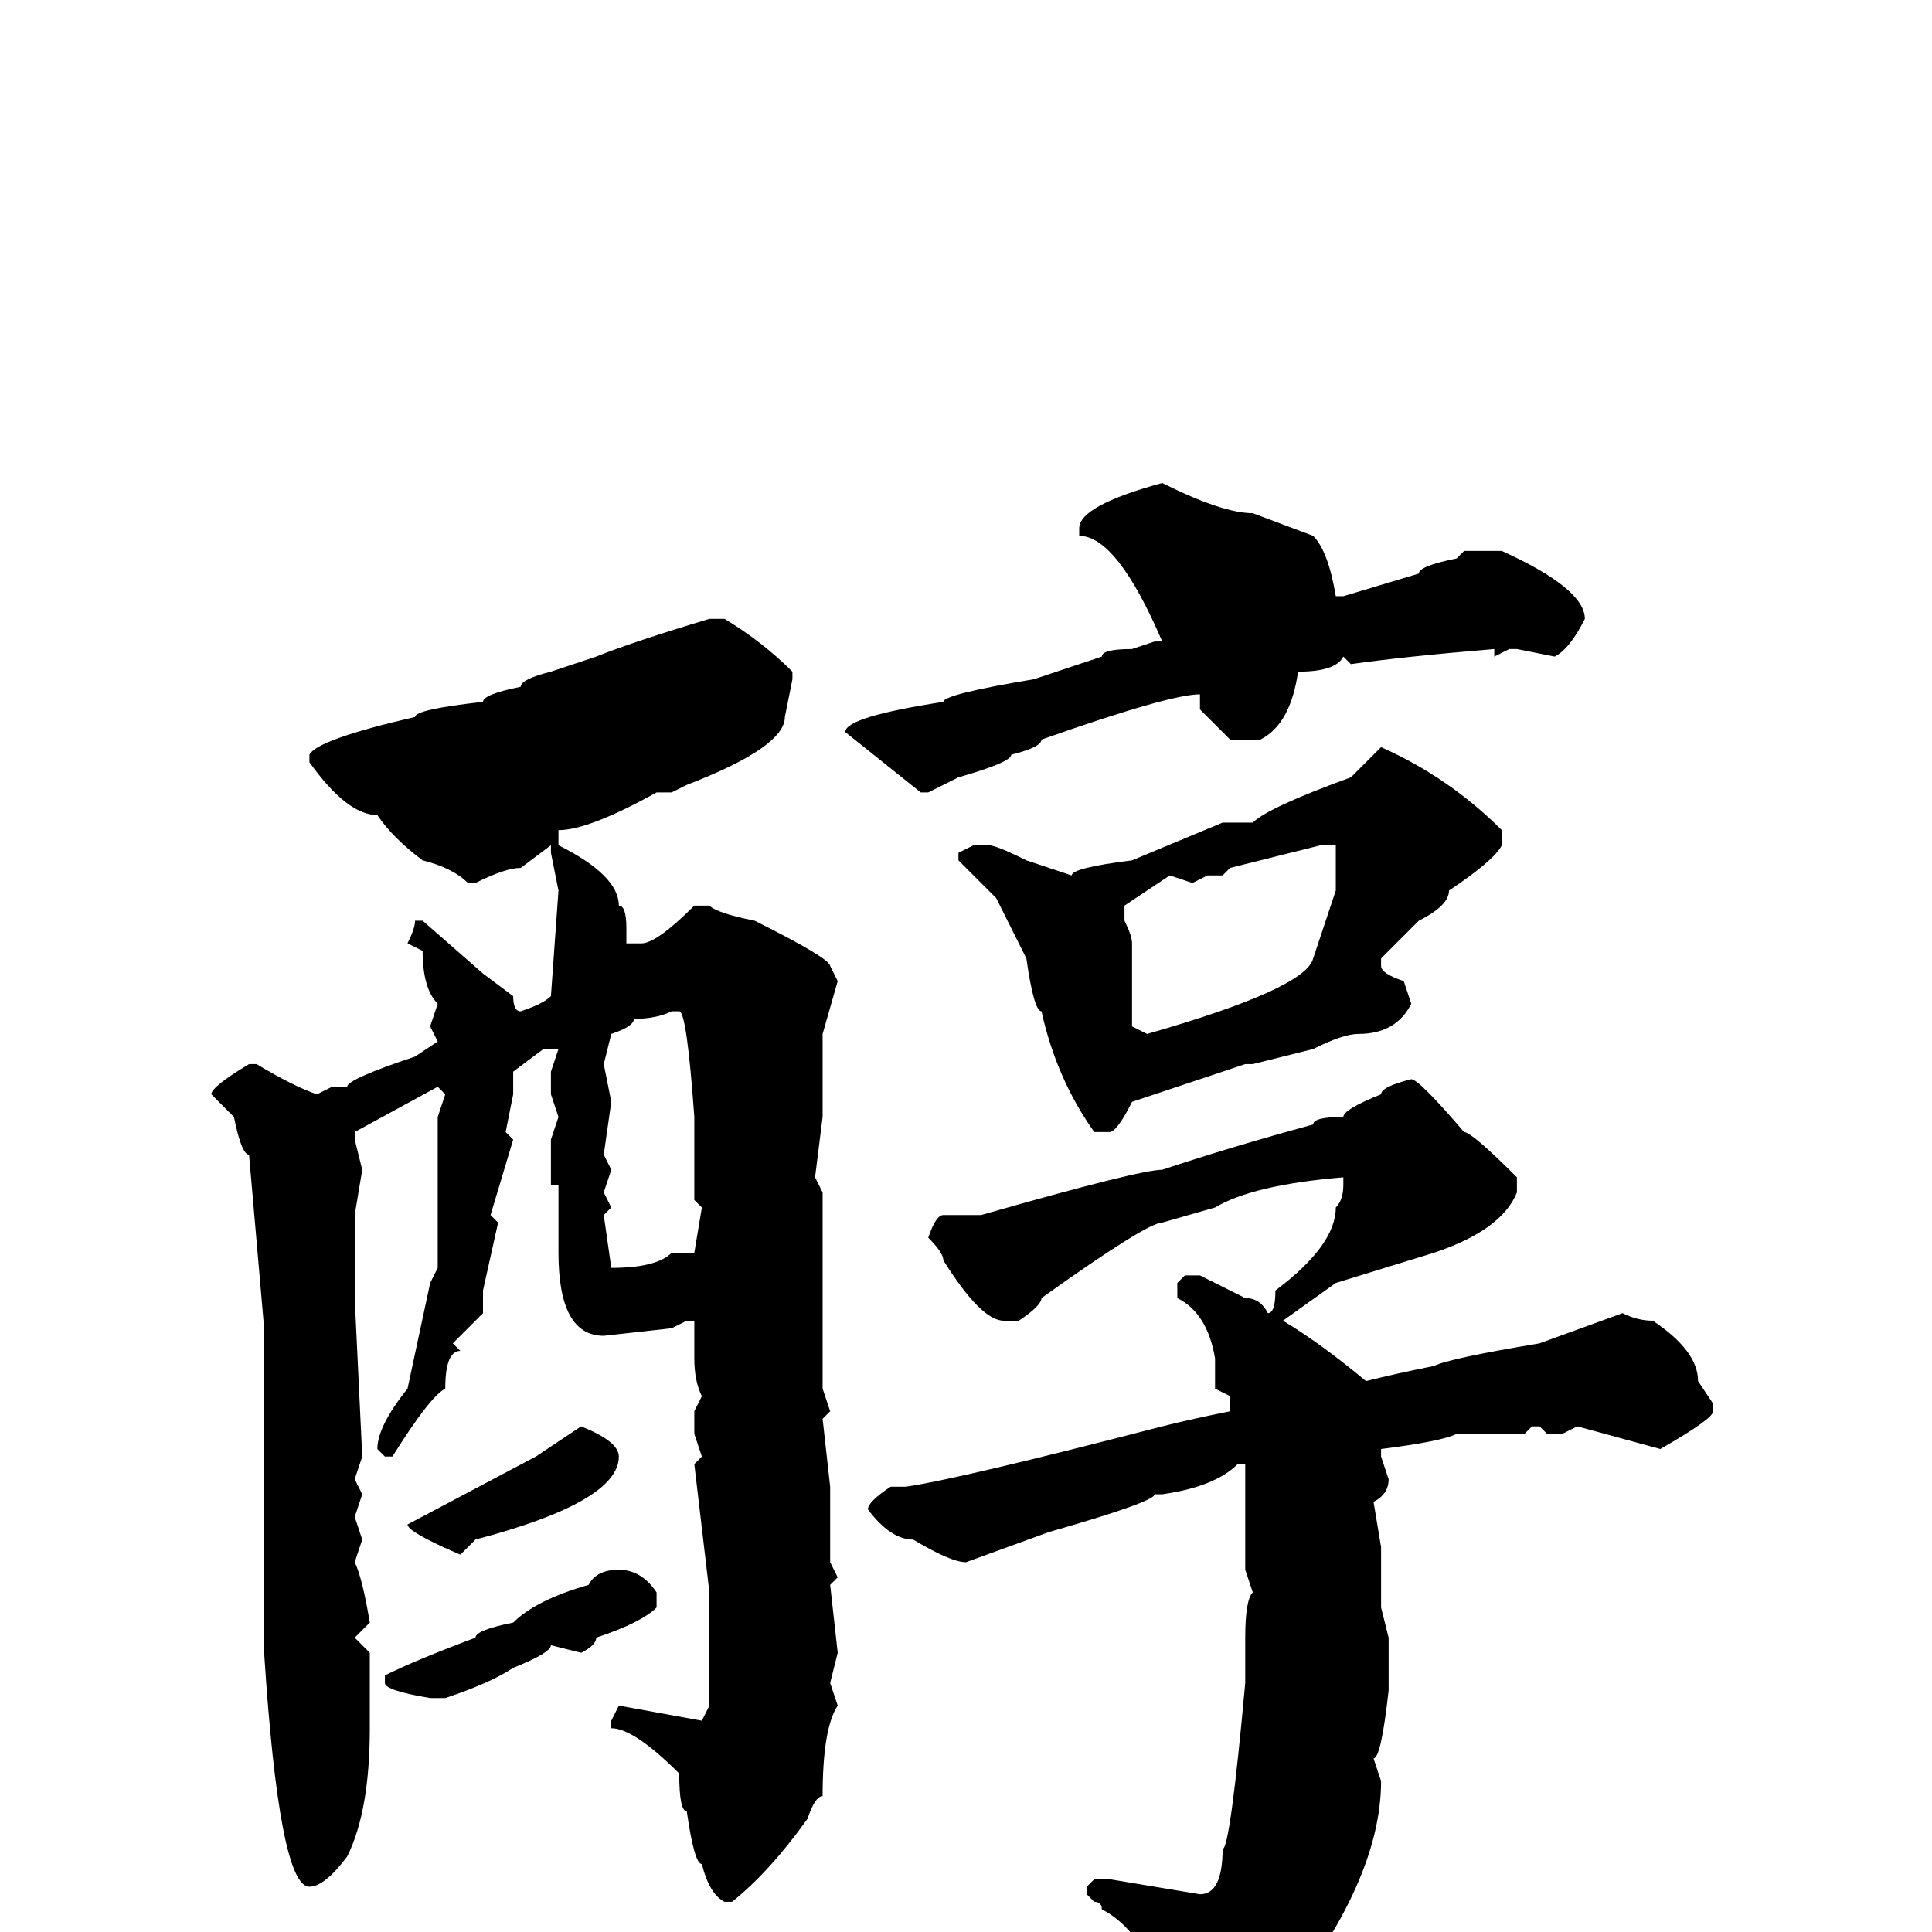 <svg xmlns="http://www.w3.org/2000/svg" viewBox="0 -256 256 256">
	<path fill="#000000" d="M154 -192Q162 -188 166 -188L174 -185Q176 -183 177 -177H178L188 -180Q188 -181 193 -182L194 -183H199Q210 -178 210 -174Q208 -170 206 -169L201 -170H200L198 -169V-170Q186 -169 179 -168L178 -169Q177 -167 172 -167Q171 -160 167 -158H165H163L159 -162V-164Q155 -164 138 -158Q138 -157 134 -156Q134 -155 127 -153L123 -151H122L112 -159Q112 -161 125 -163Q125 -164 137 -166L146 -169Q146 -170 150 -170L153 -171H154Q148 -185 143 -185V-186Q143 -189 154 -192ZM94 -174H96Q101 -171 105 -167V-166L104 -161Q104 -157 91 -152L89 -151H87Q78 -146 74 -146V-145V-144Q82 -140 82 -136Q83 -136 83 -133V-131H85Q87 -131 92 -136H94Q95 -135 100 -134Q110 -129 110 -128L111 -126L109 -119V-118Q109 -110 109 -109V-108L108 -100L109 -98V-95V-91V-87V-81V-75V-72L110 -69L109 -68L110 -59V-57V-51V-49L111 -47L110 -46L111 -37L110 -33L111 -30Q109 -27 109 -18Q108 -18 107 -15Q102 -8 97 -4H96Q94 -5 93 -9Q92 -9 91 -16Q90 -16 90 -21Q84 -27 81 -27V-28L82 -30L93 -28L94 -30V-32V-33V-36V-41V-45L92 -62L93 -63L92 -66V-68V-69L93 -71Q92 -73 92 -76V-81H91L89 -80L80 -79Q74 -79 74 -90V-91V-94V-99H73V-105L74 -108L73 -111V-113V-114L74 -117H73H72L68 -114V-111L67 -106L68 -105L65 -95L66 -94L64 -85V-82L60 -78L61 -77Q59 -77 59 -72Q57 -71 52 -63H51L50 -64Q50 -67 54 -72L57 -86L58 -88V-96V-108L59 -111L58 -112L47 -106V-105L48 -101L47 -95V-92V-89V-86V-84L48 -63L47 -60L48 -58L47 -55L48 -52L47 -49Q48 -47 49 -41L47 -39L49 -37V-36V-32V-29V-27Q49 -16 46 -10Q43 -6 41 -6Q37 -6 35 -37V-44V-46V-49V-52V-56V-60V-71V-75V-77V-80L33 -103Q32 -103 31 -108L28 -111Q28 -112 33 -115H34Q39 -112 42 -111L44 -112H46Q46 -113 55 -116L58 -118L57 -120L58 -123Q56 -125 56 -130L54 -131Q55 -133 55 -134H56L64 -127L68 -124Q68 -122 69 -122Q72 -123 73 -124L74 -138L73 -143V-144L69 -141Q67 -141 63 -139H62Q60 -141 56 -142Q52 -145 50 -148Q46 -148 41 -155V-156Q42 -158 55 -161Q55 -162 64 -163Q64 -164 69 -165Q69 -166 73 -167L79 -169Q84 -171 94 -174ZM183 -157Q192 -153 199 -146V-144Q198 -142 192 -138Q192 -136 188 -134L183 -129V-128Q183 -127 186 -126L187 -123Q185 -119 180 -119Q178 -119 174 -117L166 -115H165L150 -110Q148 -106 147 -106H145Q140 -113 138 -122Q137 -122 136 -129L132 -137Q131 -138 127 -142V-143L129 -144H131Q132 -144 136 -142L142 -140Q142 -141 150 -142L162 -147H166Q168 -149 179 -153ZM162 -140H160L158 -139L155 -140L149 -136V-134Q150 -132 150 -131V-120L152 -119Q173 -125 174 -129L177 -138V-144H175L163 -141ZM80 -115L81 -110L80 -103L81 -101L80 -98L81 -96L80 -95L81 -88Q87 -88 89 -90H92L93 -96L92 -97V-99V-103V-107V-108Q91 -122 90 -122H89Q87 -121 84 -121Q84 -120 81 -119ZM187 -113Q188 -113 194 -106Q195 -106 201 -100V-98Q199 -93 190 -90L177 -86L170 -81Q175 -78 181 -73Q185 -74 190 -75Q192 -76 204 -78L215 -82Q217 -81 219 -81Q225 -77 225 -73L227 -70V-69Q227 -68 220 -64L209 -67L207 -66H205L204 -67H203L202 -66H196H194H193Q191 -65 183 -64V-63L184 -60Q184 -58 182 -57L183 -51V-43L184 -39V-38V-34V-32Q183 -23 182 -23L183 -20Q183 -6 168 12Q165 17 160 17H158Q157 17 155 8Q154 8 153 5Q150 -1 146 -3Q146 -4 145 -4L144 -5V-6L145 -7H147L159 -5Q162 -5 162 -11Q163 -11 165 -33V-36V-38V-39Q165 -44 166 -45L165 -48V-52V-59V-61V-62H164Q161 -59 154 -58H153Q153 -57 139 -53L128 -49Q126 -49 121 -52Q118 -52 115 -56Q115 -57 118 -59H120Q127 -60 154 -67Q158 -68 163 -69V-71L161 -72V-76Q160 -82 156 -84V-86L157 -87H159L165 -84Q167 -84 168 -82Q169 -82 169 -85Q177 -91 177 -96Q178 -97 178 -99V-100Q166 -99 161 -96L154 -94Q152 -94 138 -84Q138 -83 135 -81H133Q130 -81 125 -89Q125 -90 123 -92Q124 -95 125 -95H130Q151 -101 154 -101Q163 -104 174 -107Q174 -108 178 -108Q178 -109 183 -111Q183 -112 187 -113ZM77 -67Q82 -65 82 -63Q82 -57 63 -52L61 -50Q54 -53 54 -54L71 -63ZM82 -48Q85 -48 87 -45V-43Q85 -41 79 -39Q79 -38 77 -37L73 -38Q73 -37 68 -35Q65 -33 59 -31H57Q51 -32 51 -33V-34Q55 -36 63 -39Q63 -40 68 -41Q71 -44 78 -46Q79 -48 82 -48Z"/>
</svg>